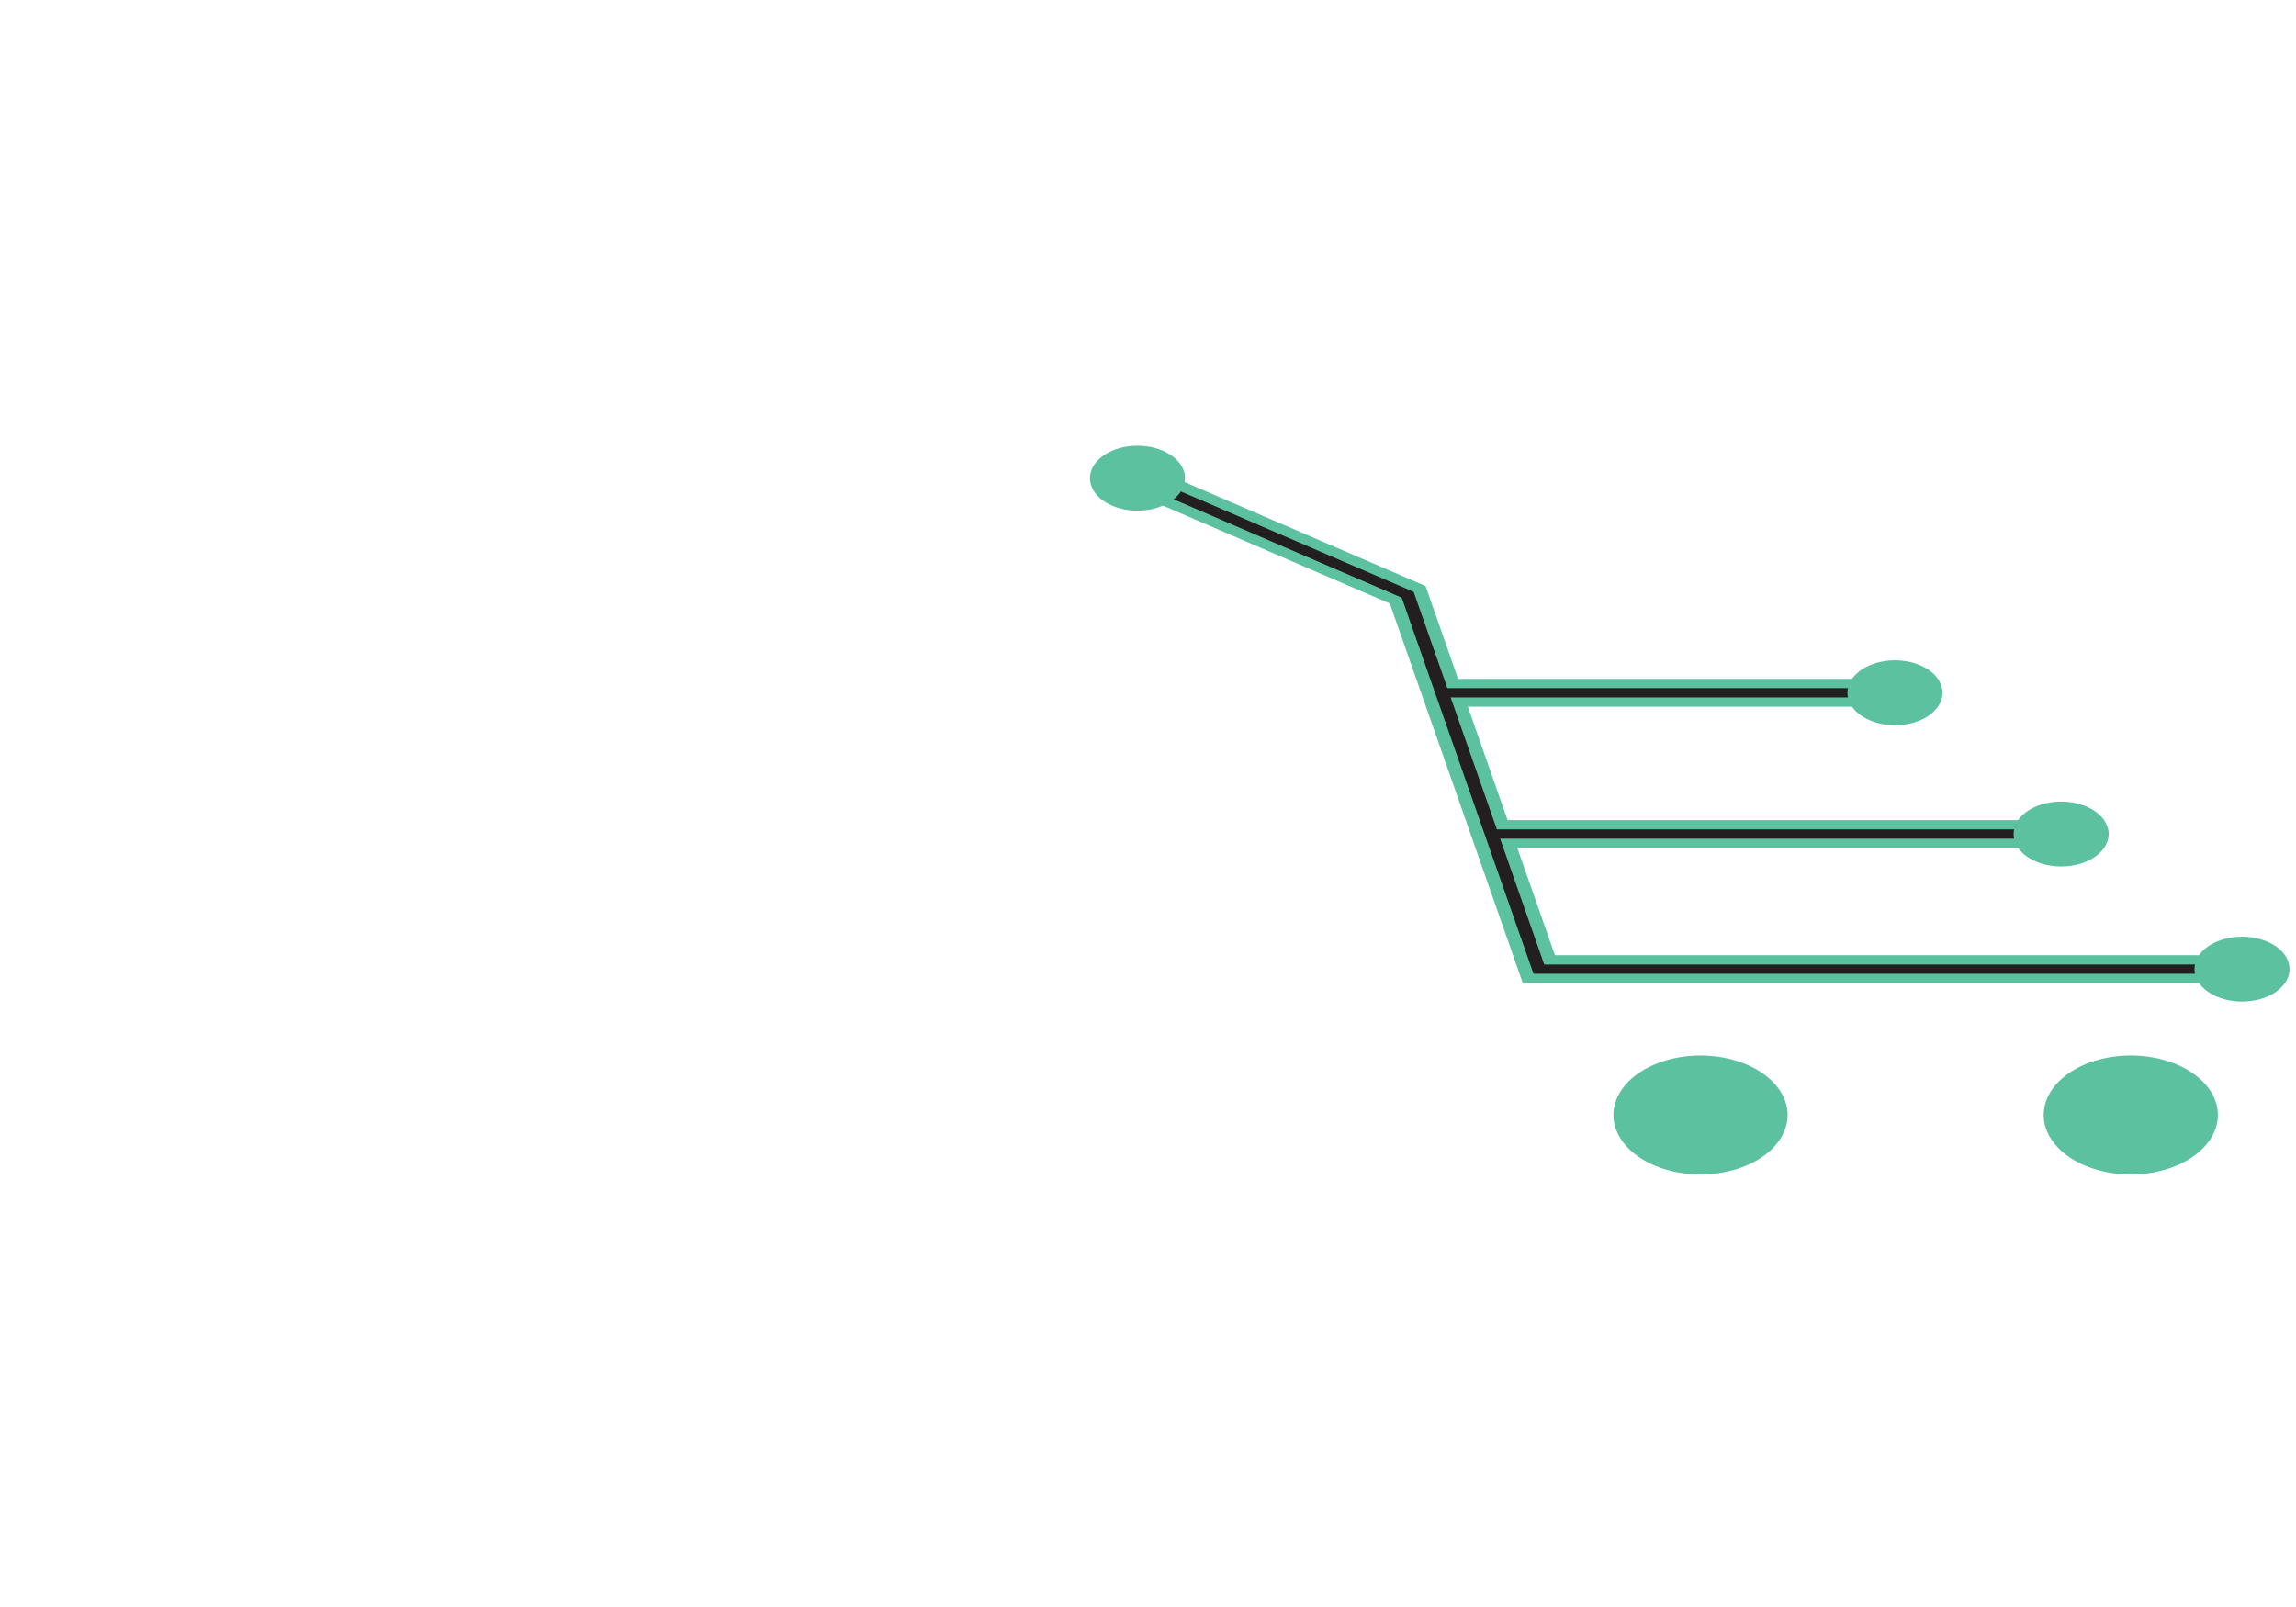 <?xml version="1.0" encoding="utf-8"?>
<svg id="master-artboard" viewBox="0 0 1400 980" version="1.1" xmlns="http://www.w3.org/2000/svg" x="0px" y="0px" style="enable-background:new 0 0 336 235.2;" width="1400px" height="980px">
  <g transform="matrix(1.277, 0, 0, 0.872, 642.878, 66.802)">
    <g transform="matrix(3.241, 0, 0, 3.241, -56.22, 146.884)">
      <g id="Logo">
        <path d="M 29.6 34.23 L 69.41 59.38 L 88.73 140.16 L 192.33 140.16" class="cls-1" style="fill: none; stroke: rgb(92, 193, 158); stroke-miterlimit: 10; stroke-width: 6px;" />
        <path d="M 81.76 111.01 L 165.68 111.01" class="cls-1" style="fill: none; stroke: rgb(92, 193, 158); stroke-miterlimit: 10; stroke-width: 6px;" />
        <path d="M 74.23 80.53 L 141.2 80.53" class="cls-1" style="fill: none; stroke: rgb(92, 193, 158); stroke-miterlimit: 10; stroke-width: 6px;" />
        <path d="M 29.6 34.23 L 69.41 59.38 L 88.73 140.16 L 192.33 140.16" class="cls-2" style="fill: none; stroke-miterlimit: 10; stroke: rgb(35, 31, 32); stroke-width: 2px;" />
        <path d="M 81.76 111.01 L 165.68 111.01" class="cls-2" style="fill: none; stroke-miterlimit: 10; stroke: rgb(35, 31, 32); stroke-width: 2px;" />
        <path d="M 74.23 80.53 L 141.2 80.53" class="cls-2" style="fill: none; stroke-miterlimit: 10; stroke: rgb(35, 31, 32); stroke-width: 2px;" />
        <path d="M 124.88 171.64 A 12.33 12.33 0 0 1 112.55 183.97 A 12.33 12.33 0 0 1 100.22 171.64 A 12.33 12.33 0 0 1 112.55 159.31 A 12.33 12.33 0 0 1 124.88 171.64 Z" class="cls-3" style="stroke: rgb(92, 193, 158); stroke-miterlimit: 10; fill: rgb(92, 193, 158);" />
        <path d="M 188.27 171.64 A 12.33 12.33 0 0 1 175.94 183.97 A 12.33 12.33 0 0 1 163.61 171.64 A 12.33 12.33 0 0 1 175.94 159.31 A 12.33 12.33 0 0 1 188.27 171.64 Z" class="cls-3" style="stroke: rgb(92, 193, 158); stroke-miterlimit: 10; fill: rgb(92, 193, 158);" />
        <path d="M 147.7 80.53 A 6.5 6.5 0 0 1 141.2 87.03 A 6.5 6.5 0 0 1 134.7 80.53 A 6.5 6.5 0 0 1 141.2 74.03 A 6.5 6.5 0 0 1 147.7 80.53 Z" class="cls-3" style="stroke: rgb(92, 193, 158); stroke-miterlimit: 10; fill: rgb(92, 193, 158);" />
        <path d="M 172.18 111.01 A 6.5 6.5 0 0 1 165.68 117.51 A 6.5 6.5 0 0 1 159.18 111.01 A 6.5 6.5 0 0 1 165.68 104.51 A 6.5 6.5 0 0 1 172.18 111.01 Z" class="cls-3" style="stroke: rgb(92, 193, 158); stroke-miterlimit: 10; fill: rgb(92, 193, 158);" />
        <path d="M 198.83 140.16 A 6.5 6.5 0 0 1 192.33 146.66 A 6.5 6.5 0 0 1 185.83 140.16 A 6.5 6.5 0 0 1 192.33 133.66 A 6.5 6.5 0 0 1 198.83 140.16 Z" class="cls-3" style="stroke: rgb(92, 193, 158); stroke-miterlimit: 10; fill: rgb(92, 193, 158);" />
        <path d="M 36.1 34.23 A 6.5 6.5 0 0 1 29.6 40.73 A 6.5 6.5 0 0 1 23.1 34.23 A 6.5 6.5 0 0 1 29.6 27.73 A 6.5 6.5 0 0 1 36.1 34.23 Z" class="cls-3" style="stroke: rgb(92, 193, 158); stroke-miterlimit: 10; fill: rgb(92, 193, 158);" />
      </g>
      <g id="Text" />
    </g>
  </g>
</svg>